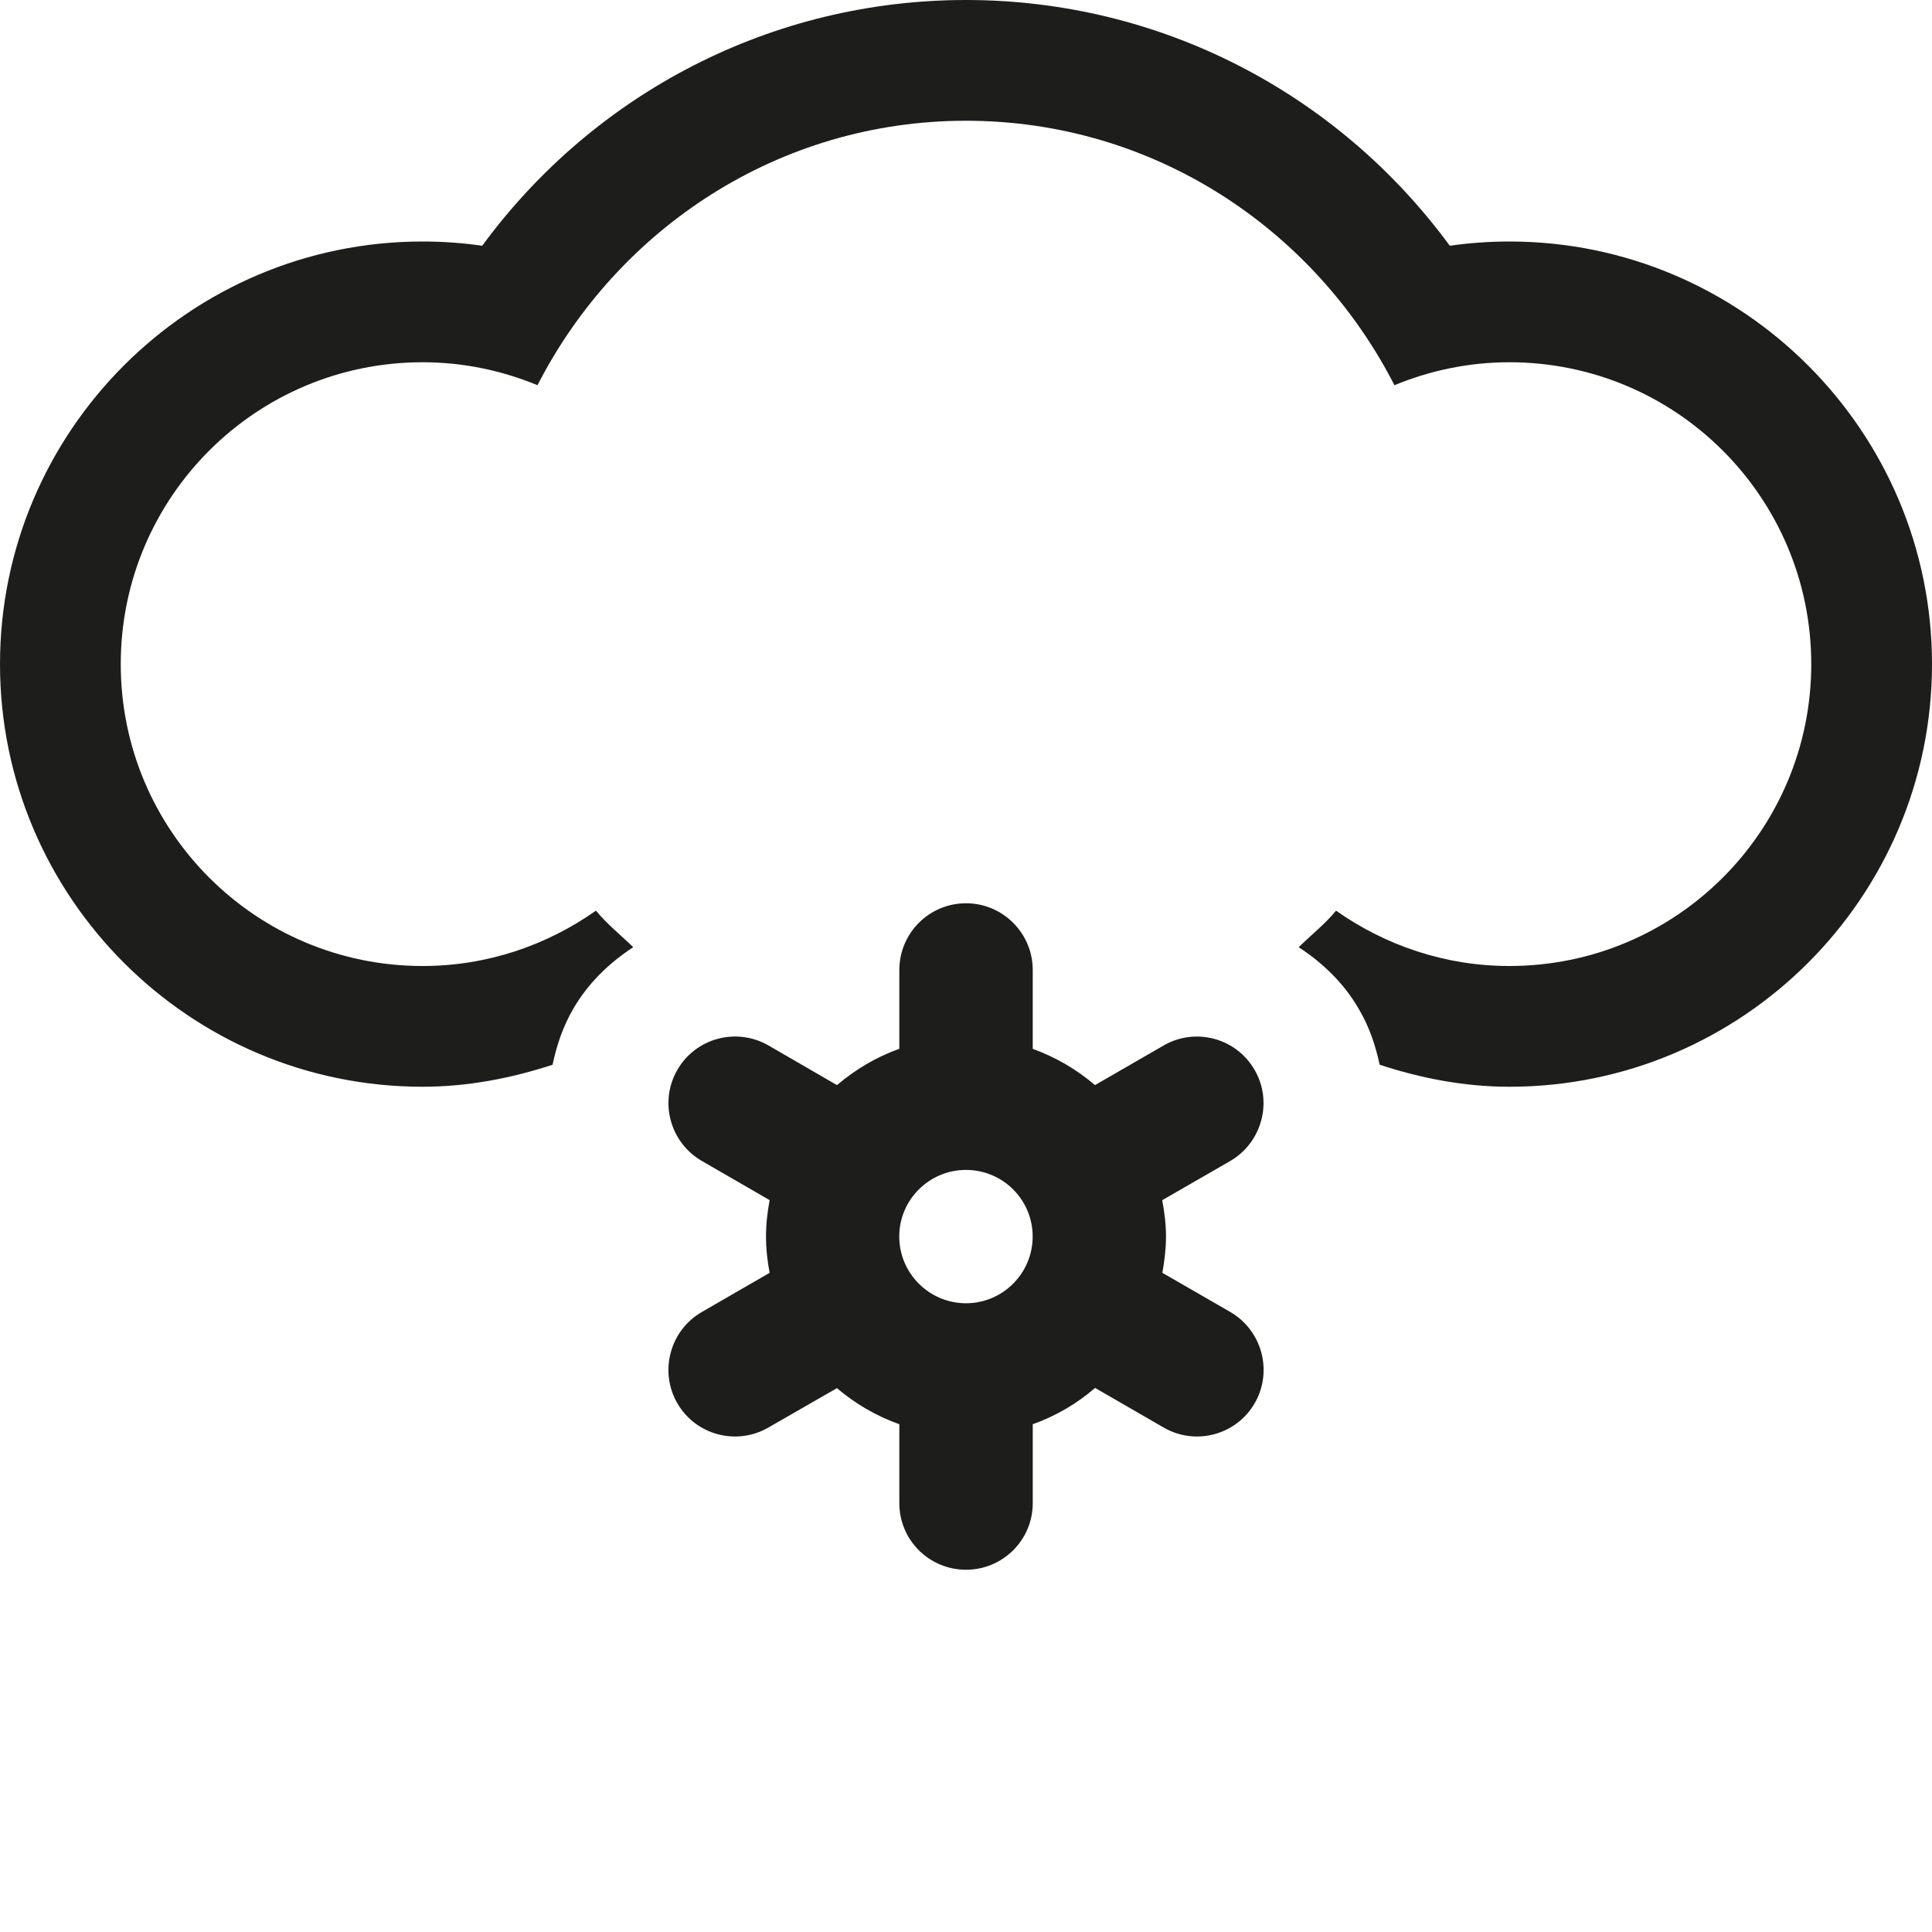 <?xml version="1.0" ?><!DOCTYPE svg  PUBLIC '-//W3C//DTD SVG 1.1//EN'  'http://www.w3.org/Graphics/SVG/1.1/DTD/svg11.dtd'><svg enable-background="new 0 0 512 512" height="512px" id="Layer_1" version="1.1" viewBox="0 0 512 512" width="512px" xml:space="preserve" xmlns="http://www.w3.org/2000/svg" xmlns:xlink="http://www.w3.org/1999/xlink"><g><g><path d="M326.042,347.688l-18-10.375c0.542-3.125,0.958-6.312,0.958-9.625c0-3.312-0.416-6.5-1-9.625    l18.042-10.396c8.417-4.917,11.291-15.729,6.458-24.104c-4.876-8.479-15.667-11.375-24.125-6.5l-18.188,10.5    c-4.877-4.146-10.375-7.396-16.5-9.604v-20.896c0-9.771-7.938-17.688-17.688-17.688s-17.666,7.917-17.666,17.688v20.875    c-6.126,2.188-11.646,5.479-16.521,9.625l-18.146-10.5c-8.479-4.875-19.292-2-24.167,6.479c-4.875,8.417-1.938,19.25,6.5,24.126    l17.959,10.375c-0.584,3.146-0.959,6.334-0.959,9.646c0,3.312,0.375,6.5,0.959,9.623L186,347.688    c-8.459,4.875-11.375,15.75-6.5,24.188s15.688,11.312,24.125,6.438l18.167-10.438c4.874,4.125,10.396,7.375,16.542,9.562v20.938    c0,9.749,7.916,17.624,17.666,17.624s17.688-7.875,17.688-17.624v-20.938c6.125-2.188,11.688-5.438,16.521-9.625l18.167,10.5    c8.458,4.875,19.249,2,24.125-6.438C337.375,363.438,334.5,352.625,326.042,347.688z M256,345.375    c-9.75,0-17.688-7.938-17.688-17.688s7.938-17.646,17.688-17.646s17.667,7.896,17.667,17.646S265.75,345.375,256,345.375z M400,64    c-5.312,0-10.562,0.375-15.792,1.125C354.334,24.417,307.188,0,256,0c-51.188,0-98.312,24.417-128.208,65.125    C122.562,64.375,117.312,64,112,64C50.25,64,0,114.25,0,176s50.25,112,112,112c11.812,0,23.334-2.208,34.438-5.834    c1.062-5.082,2.729-10.041,5.375-14.645c3.938-6.854,9.562-12.312,16-16.502c-3.312-3.229-6.938-6.104-9.875-9.688    C144.938,250.5,129.125,256,112,256c-44.188,0-80-35.812-80-80s35.812-80,80-80c10.812,0,21.062,2.208,30.438,6.083    C163.667,60.667,206.291,32,256,32s92.334,28.667,113.541,70.083C378.938,98.208,389.209,96,400,96c44.188,0,80,35.812,80,80    s-35.812,80-80,80c-17.125,0-32.916-5.5-45.938-14.667c-2.938,3.583-6.604,6.459-9.896,9.688    c6.459,4.207,12.125,9.688,16.042,16.562c2.708,4.646,4.354,9.584,5.416,14.583C376.688,285.792,388.188,288,400,288    c61.75,0,112-50.25,112-112S461.75,64,400,64z" fill="#1D1D1B"/></g></g></svg>